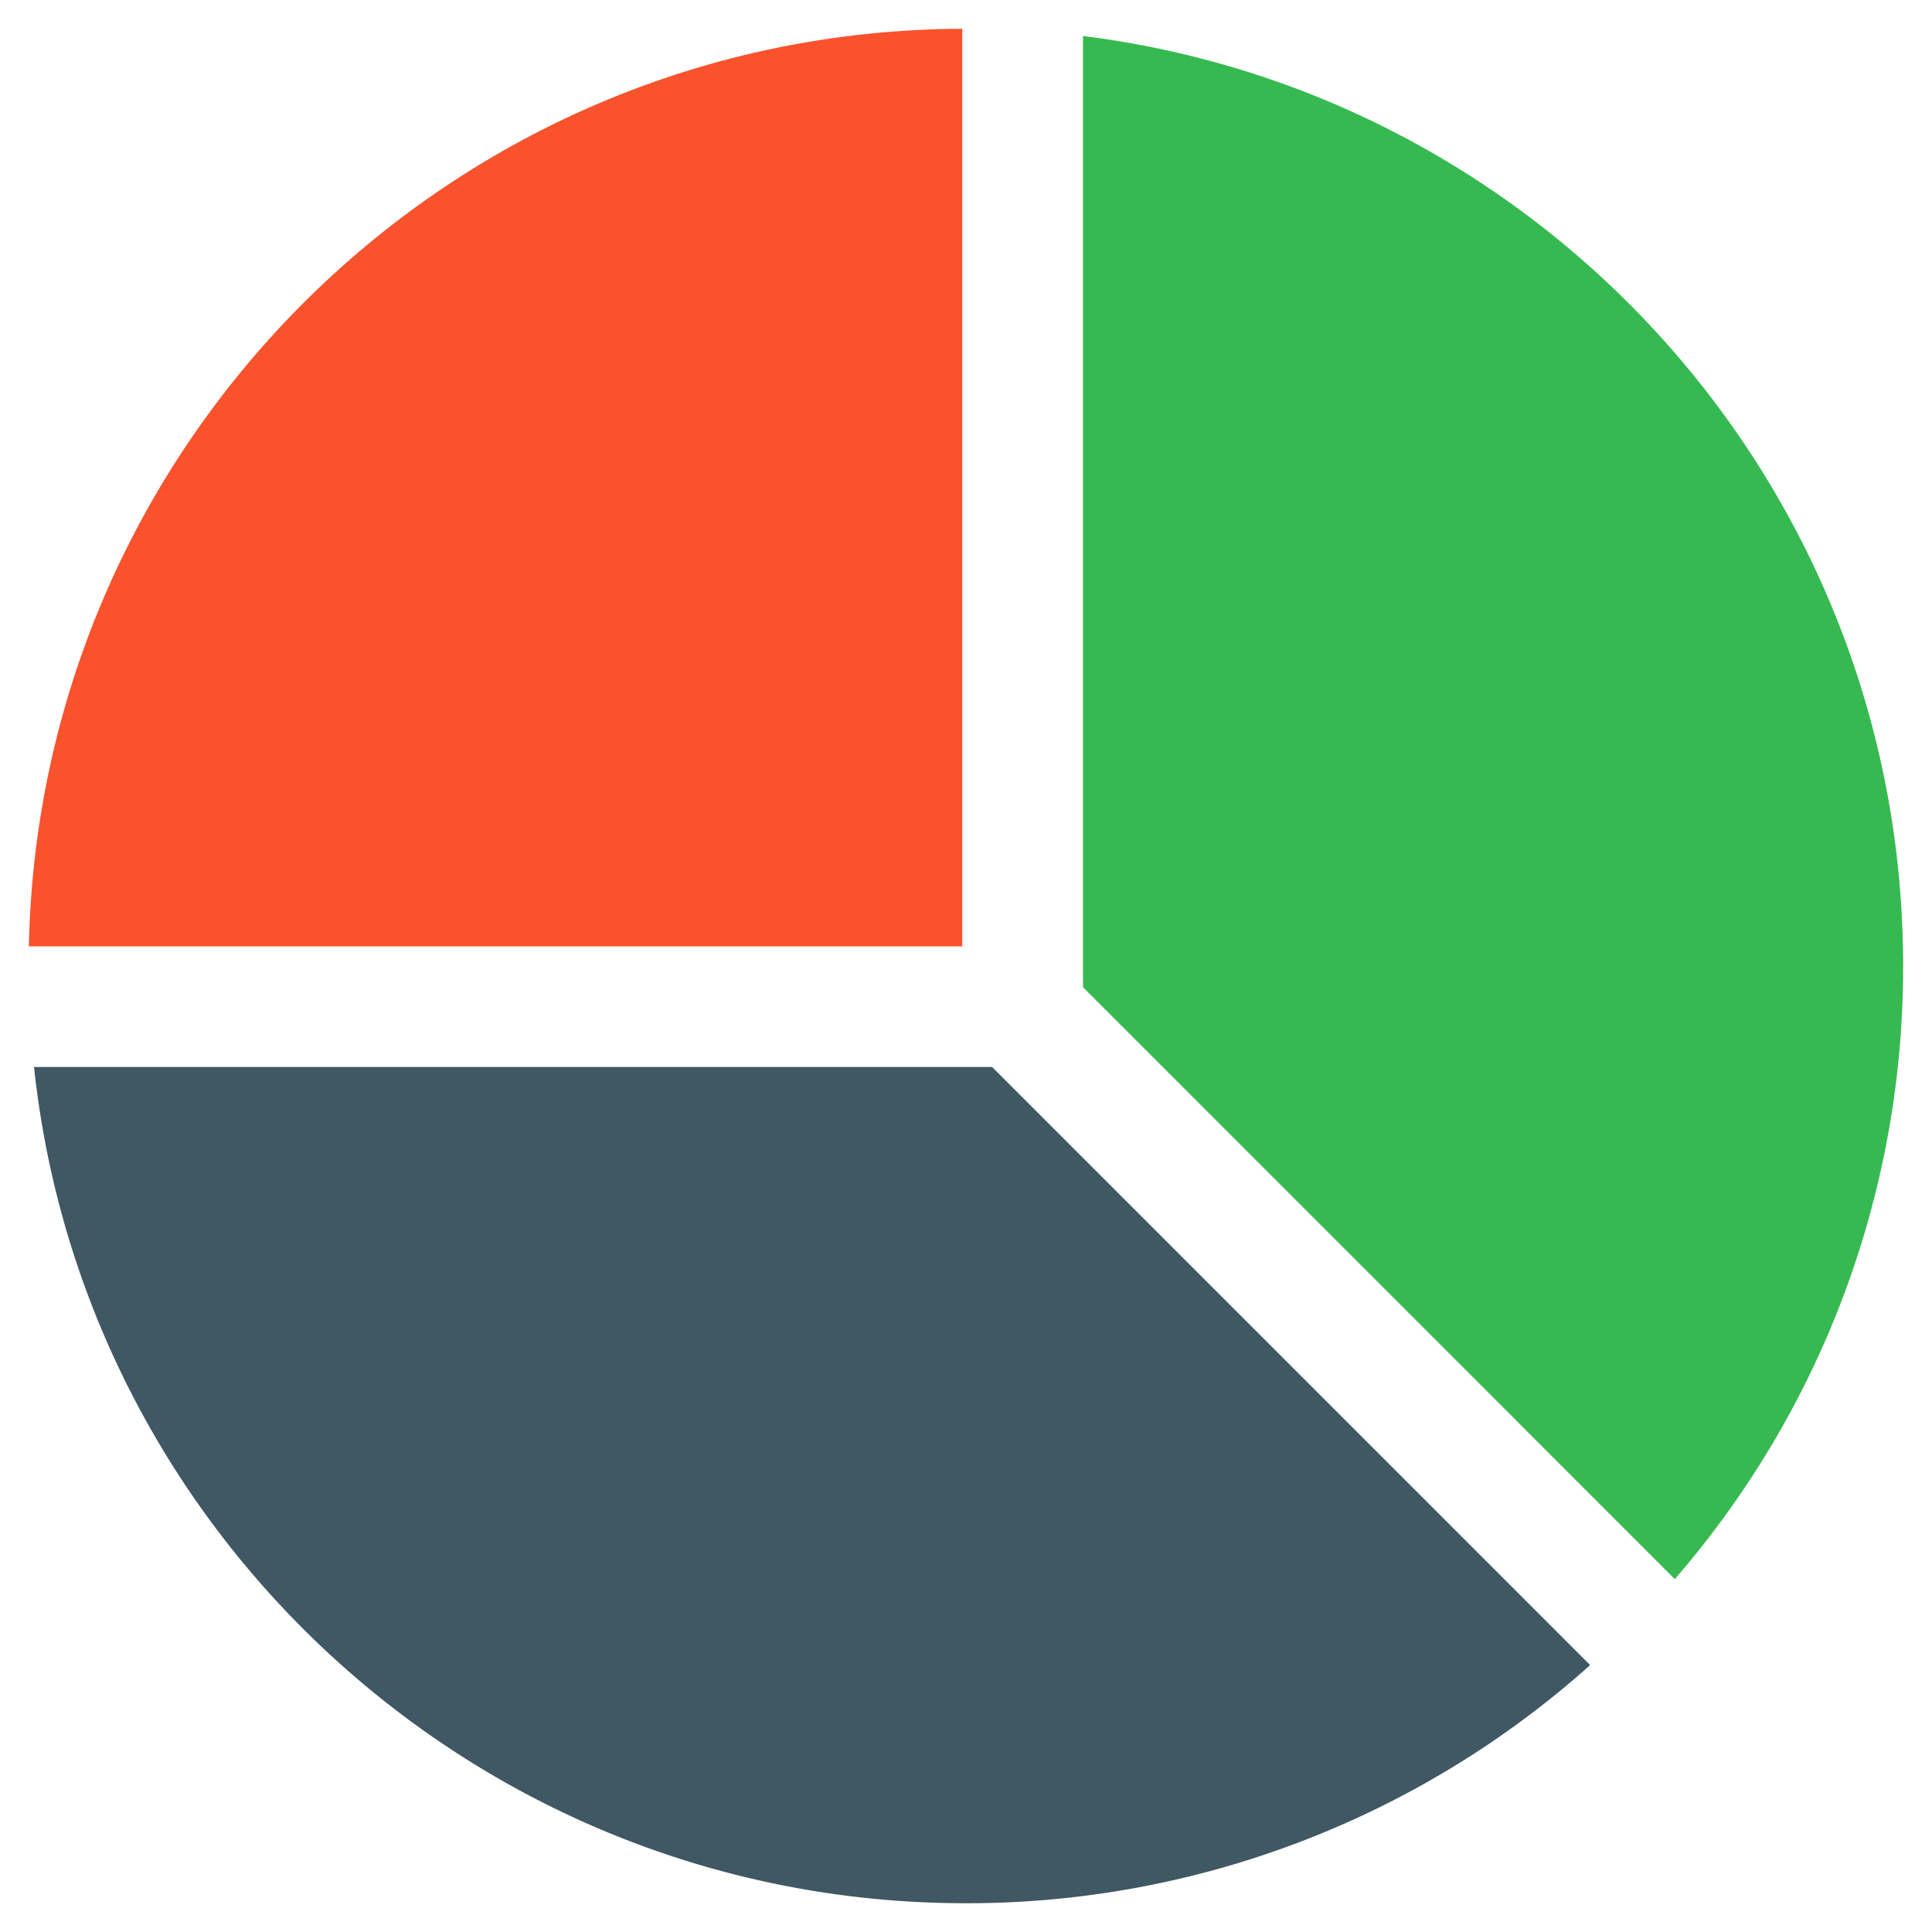 <svg xmlns="http://www.w3.org/2000/svg" width="62" height="62" xmlns:v="https://vecta.io/nano"><path fill="#f9522c" d="M30.88.923C14.534.984 1.26 14.087.926 30.37H30.88V.923z"/><path fill="#405764" d="M30.997 61.077c-15.516 0-28.3-11.75-29.905-26.837h30.745L51.03 53.434a29.97 29.97 0 0 1-20.034 7.643h.001z"/><path fill="#37b951" d="M53.746 50.675A29.96 29.96 0 0 0 61.074 31c0-15.34-11.483-27.996-26.32-29.845V31.68l18.992 18.995z"/></svg>